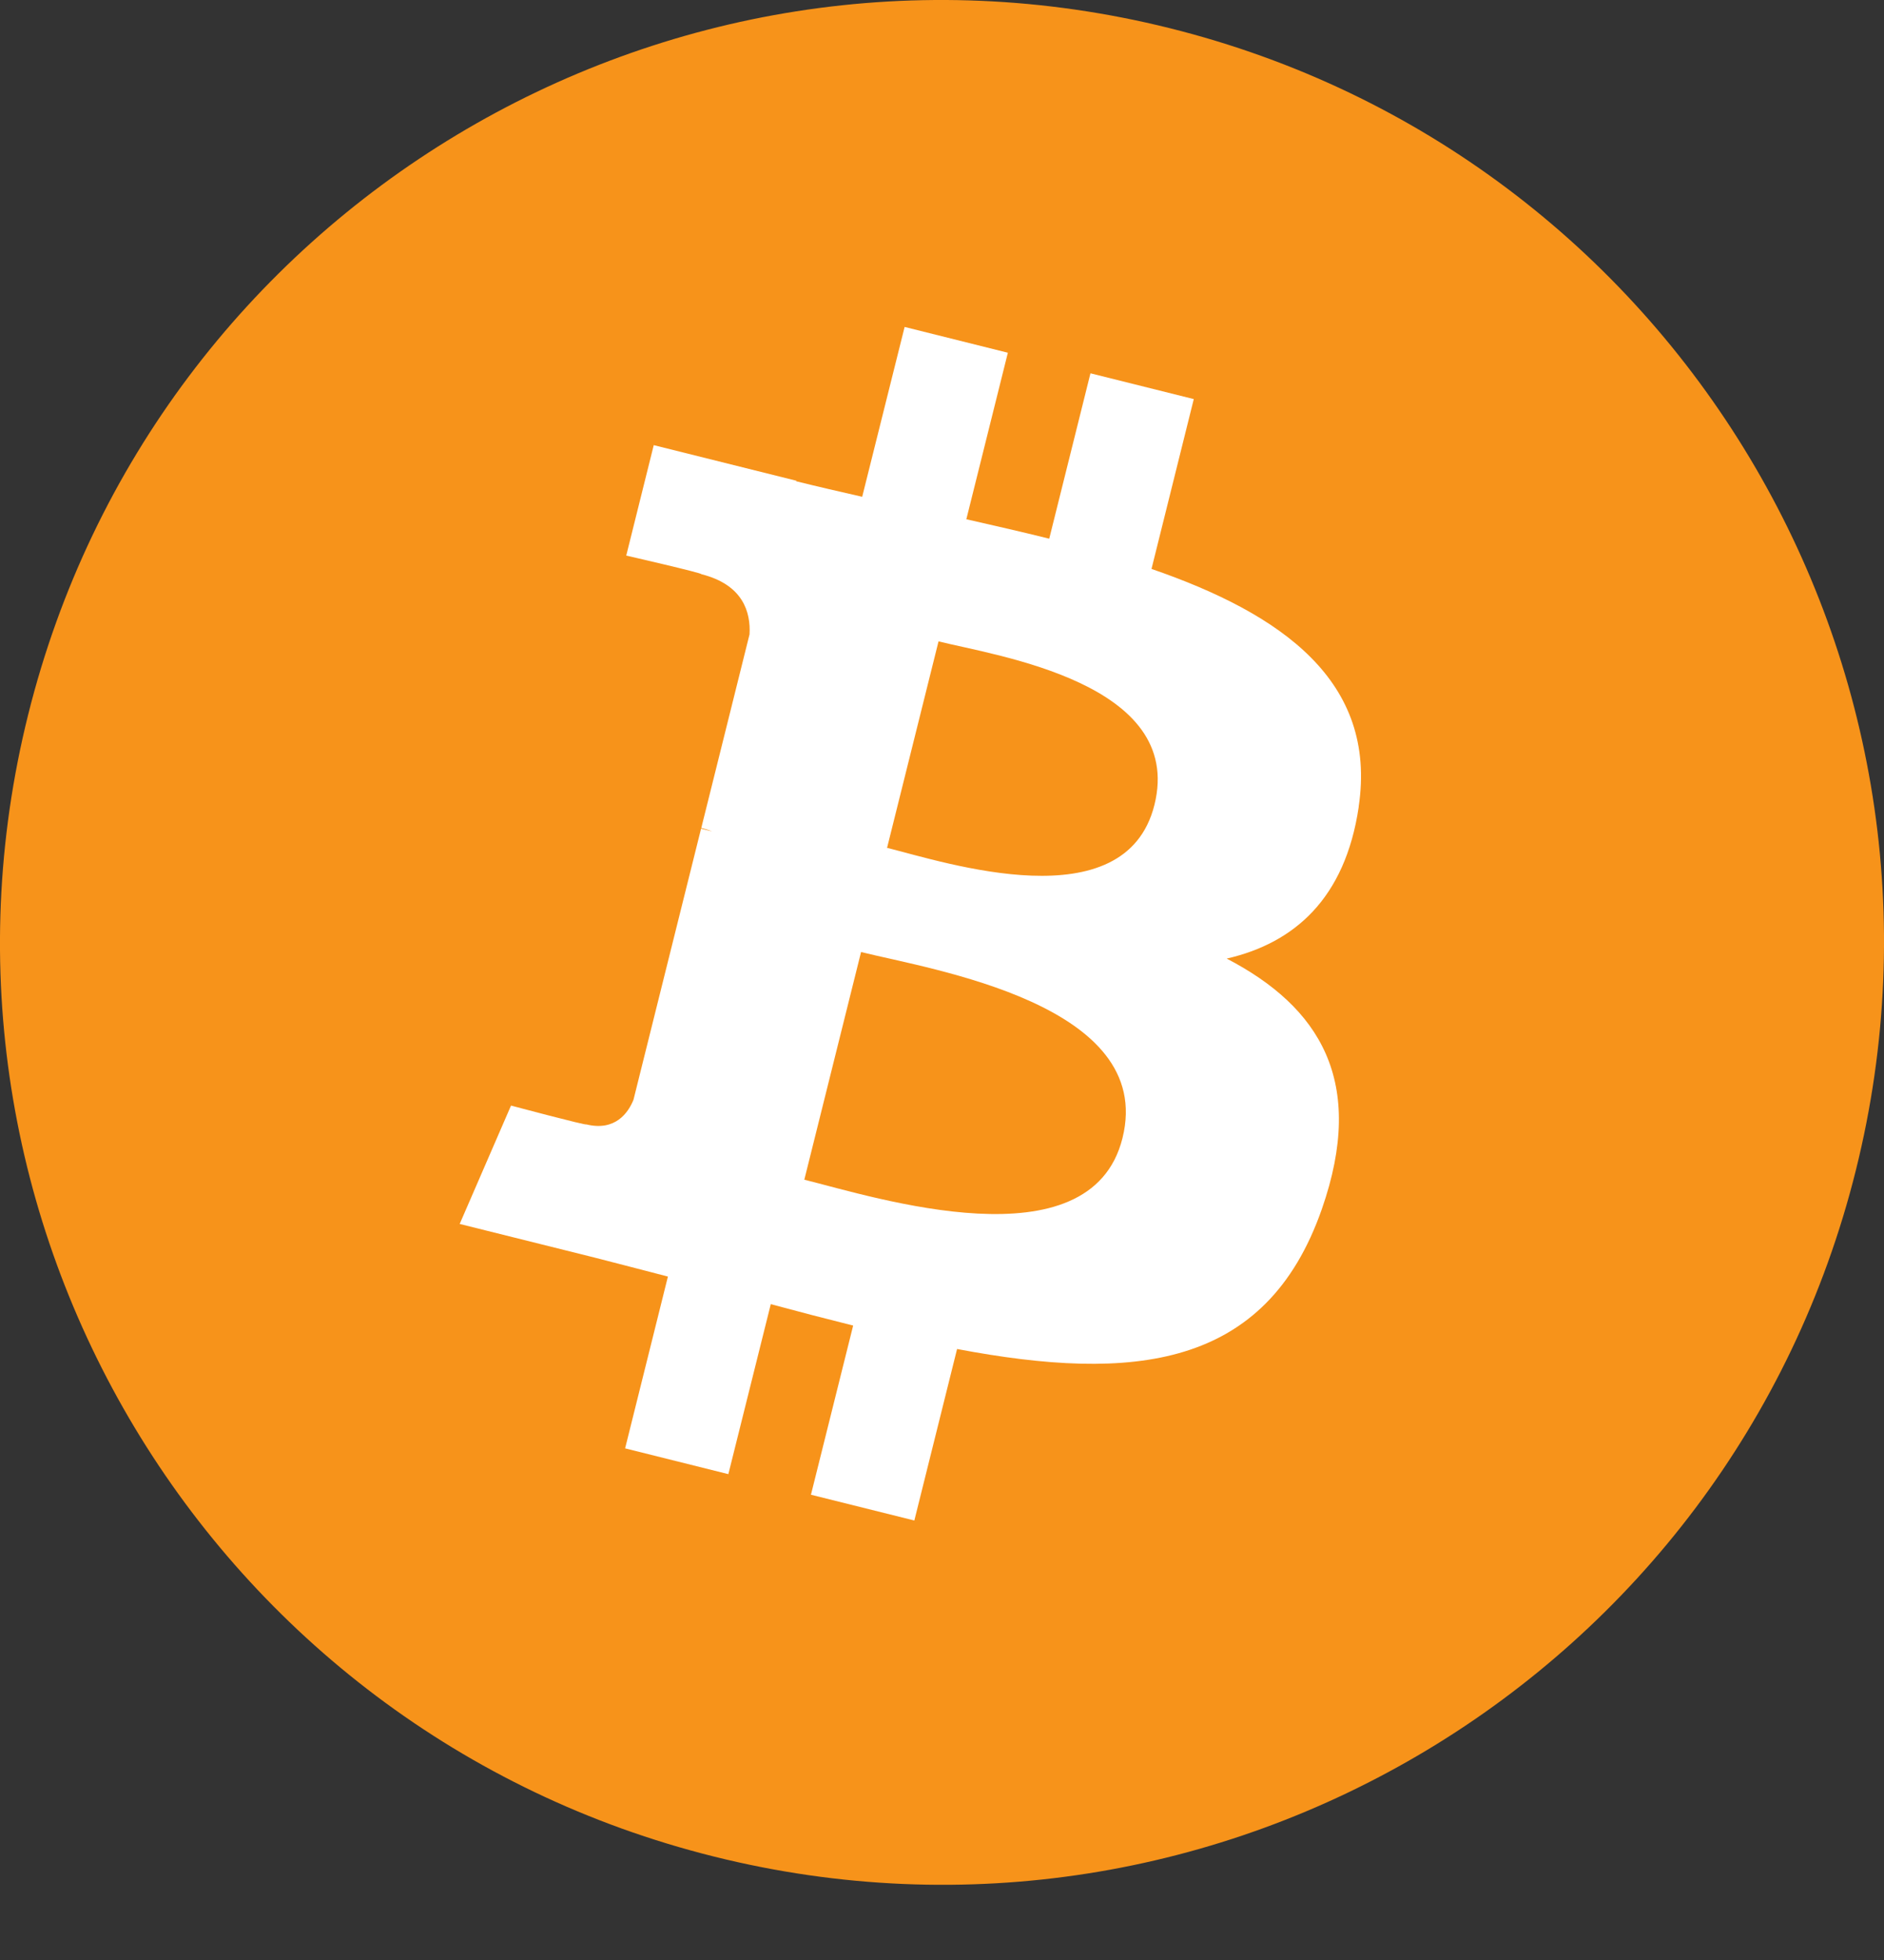 <svg width="25" height="26" viewBox="0 0 25 26" fill="none" xmlns="http://www.w3.org/2000/svg">
<rect x="0" y="0" width="25" height="26" fill="#333333" stroke="none"/>
<path d="M24.626 15.526C22.956 22.223 16.173 26.299 9.475 24.628C2.78 22.959 -1.296 16.175 0.374 9.479C2.043 2.781 8.827 -1.296 15.523 0.374C22.22 2.044 26.296 8.828 24.626 15.526L24.626 15.526H24.626Z" fill="#F7931A"/>
<path d="M18.029 10.702C18.278 9.038 17.012 8.144 15.28 7.547L15.841 5.294L14.47 4.952L13.923 7.146C13.562 7.056 13.192 6.972 12.823 6.888L13.374 4.679L12.004 4.337L11.441 6.59C11.143 6.522 10.85 6.455 10.565 6.384L10.567 6.377L8.675 5.905L8.31 7.37C8.31 7.37 9.328 7.603 9.307 7.617C9.862 7.756 9.963 8.124 9.946 8.415L9.306 10.983C9.344 10.992 9.394 11.006 9.448 11.028C9.403 11.017 9.354 11.005 9.303 10.992L8.406 14.589C8.338 14.758 8.166 15.011 7.778 14.915C7.792 14.935 6.781 14.666 6.781 14.666L6.1 16.236L7.885 16.681C8.217 16.765 8.542 16.852 8.863 16.934L8.295 19.213L9.665 19.555L10.228 17.3C10.602 17.401 10.965 17.495 11.321 17.584L10.761 19.828L12.133 20.17L12.7 17.895C15.039 18.337 16.798 18.159 17.539 16.043C18.135 14.34 17.509 13.357 16.278 12.716C17.175 12.51 17.85 11.92 18.03 10.702L18.029 10.702L18.029 10.702ZM14.895 15.097C14.471 16.801 11.603 15.88 10.673 15.649L11.426 12.629C12.356 12.861 15.338 13.32 14.895 15.097H14.895ZM15.319 10.677C14.932 12.227 12.545 11.44 11.771 11.247L12.454 8.508C13.228 8.701 15.722 9.061 15.319 10.677H15.319Z" fill="white"/>
</svg>
